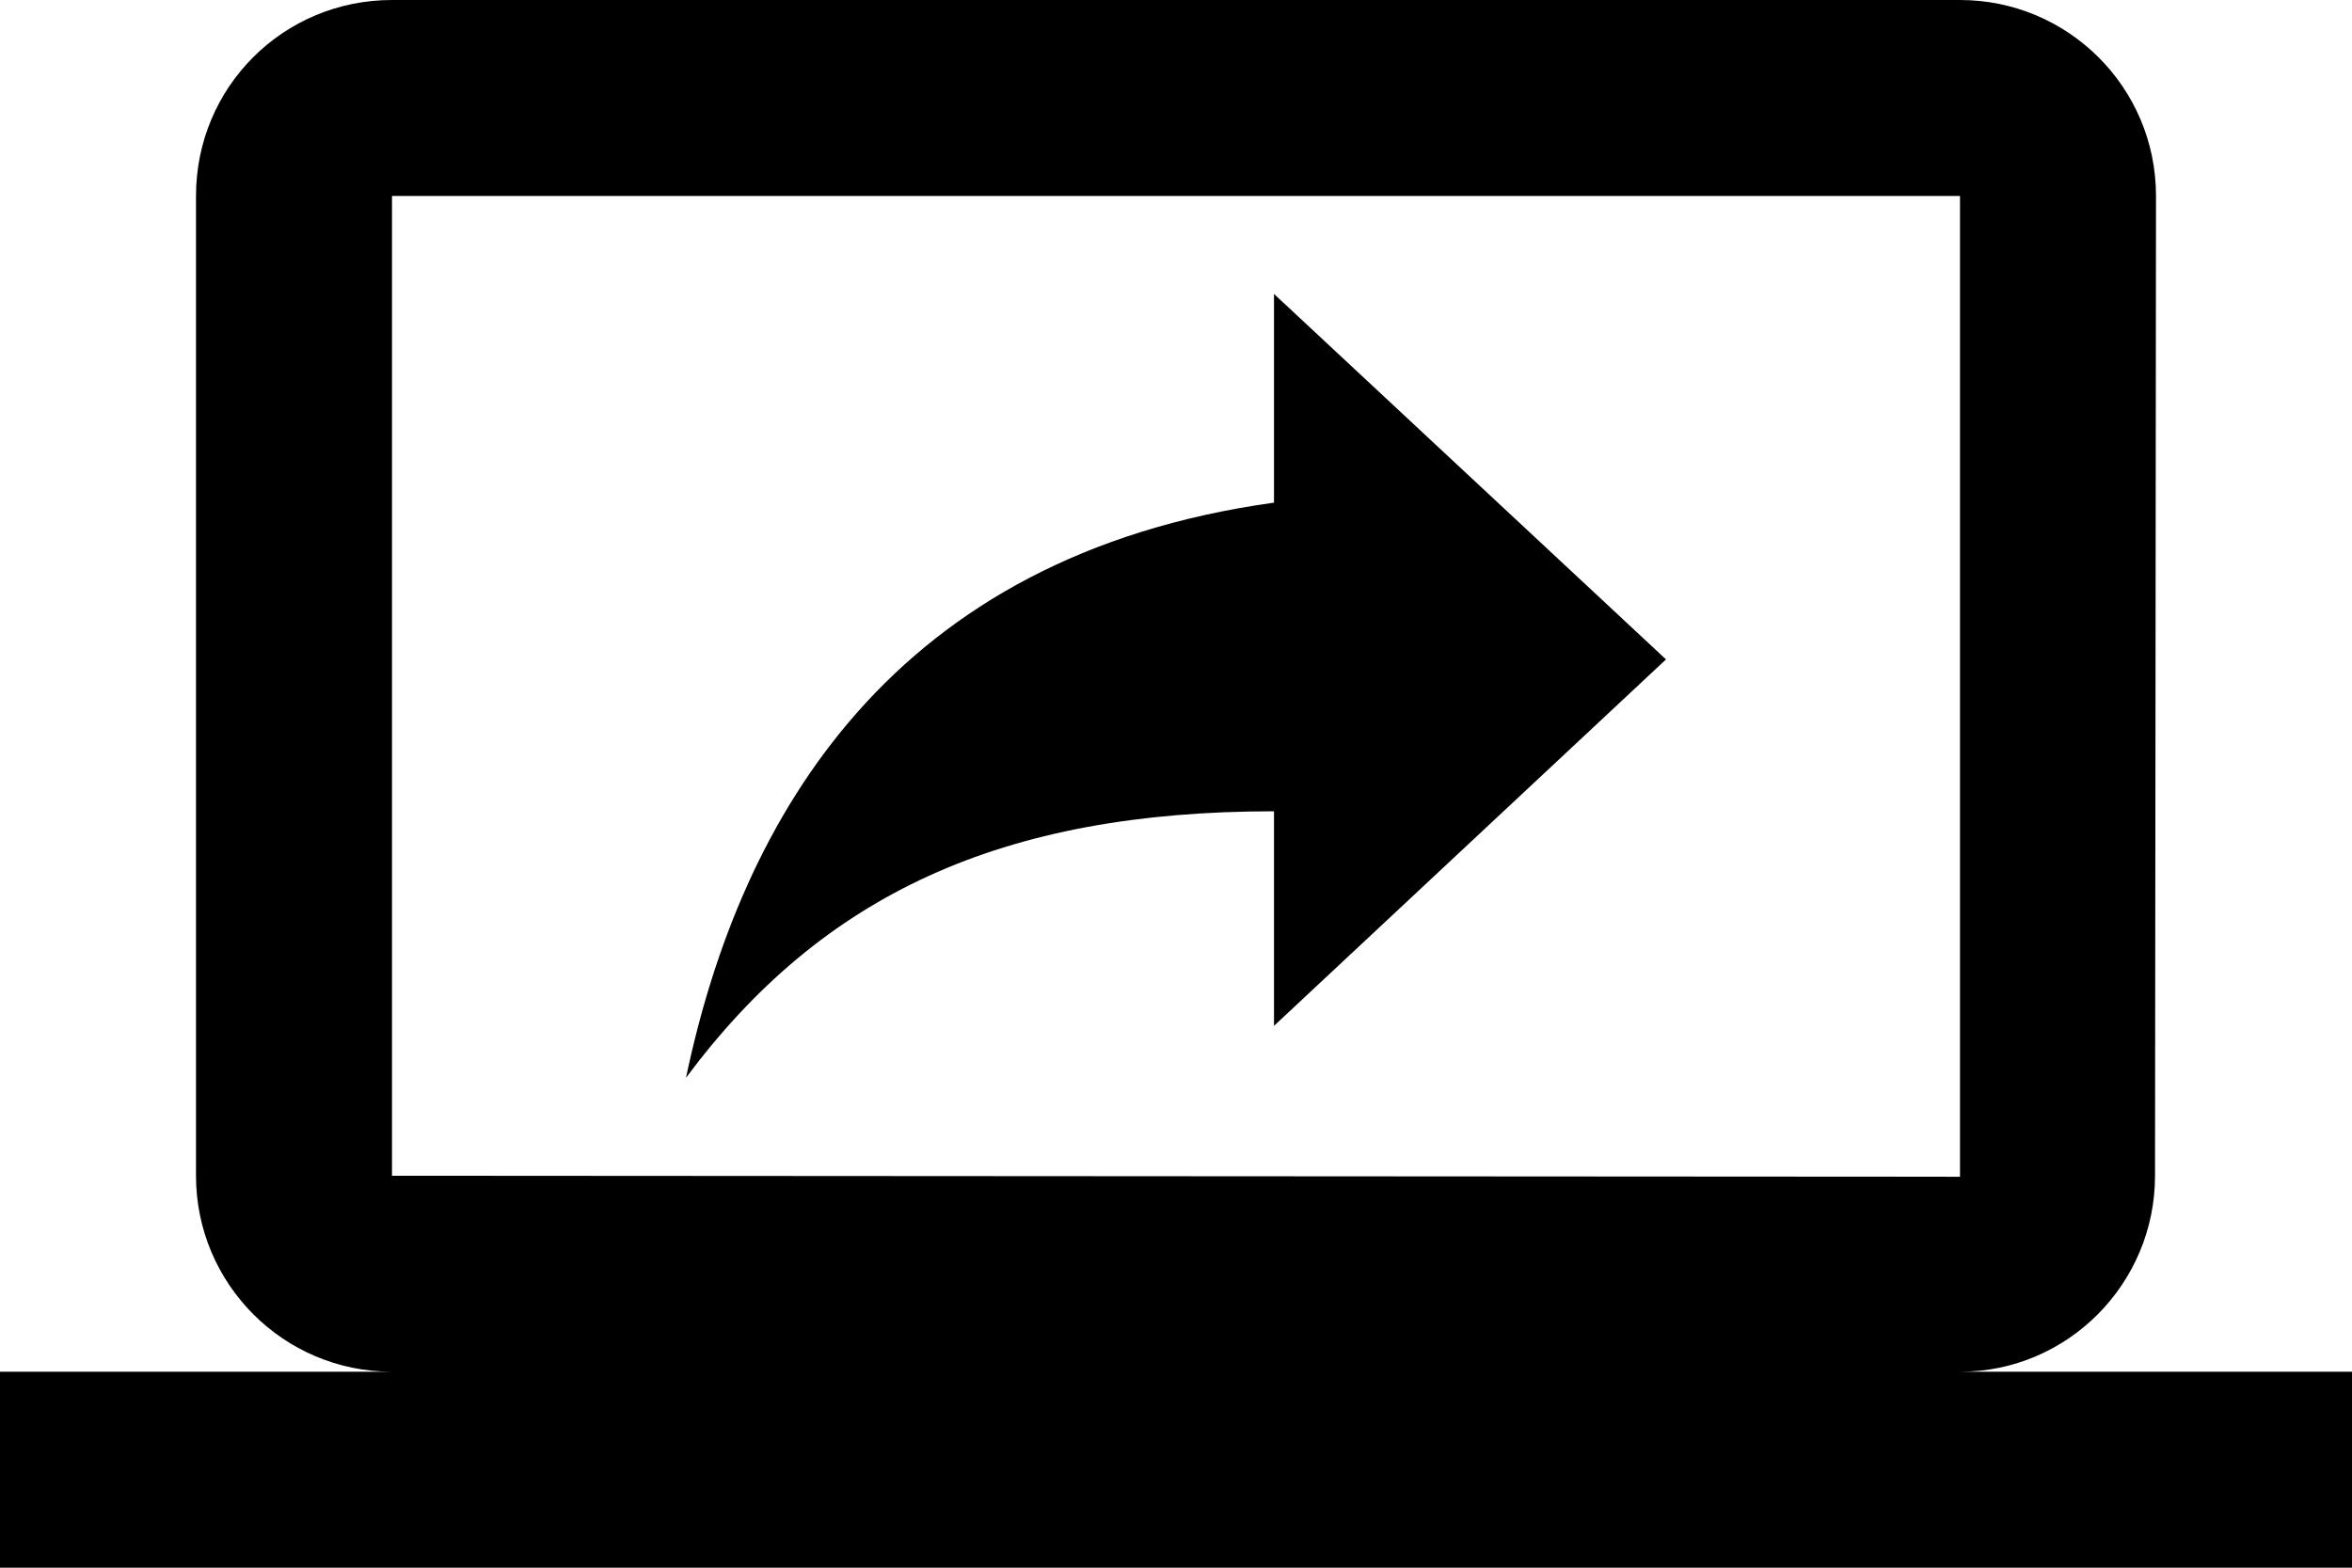 <svg width="24" height="16" viewBox="0 0 24 16" fill="none" xmlns="http://www.w3.org/2000/svg">
<path d="M20 14C21.1 14 21.99 13.1 21.99 12L22 2C22 0.89 21.1 0 20 0H4C2.89 0 2 0.89 2 2V12C2 13.1 2.89 14 4 14H0V16H24V14H20ZM4 12V2H20V12.01L4 12ZM13 5.13C9.11 5.67 7.56 8.33 7 11C8.39 9.13 10.22 8.28 13 8.28V10.47L17 6.73L13 3V5.13Z" fill="black"/>
</svg>
